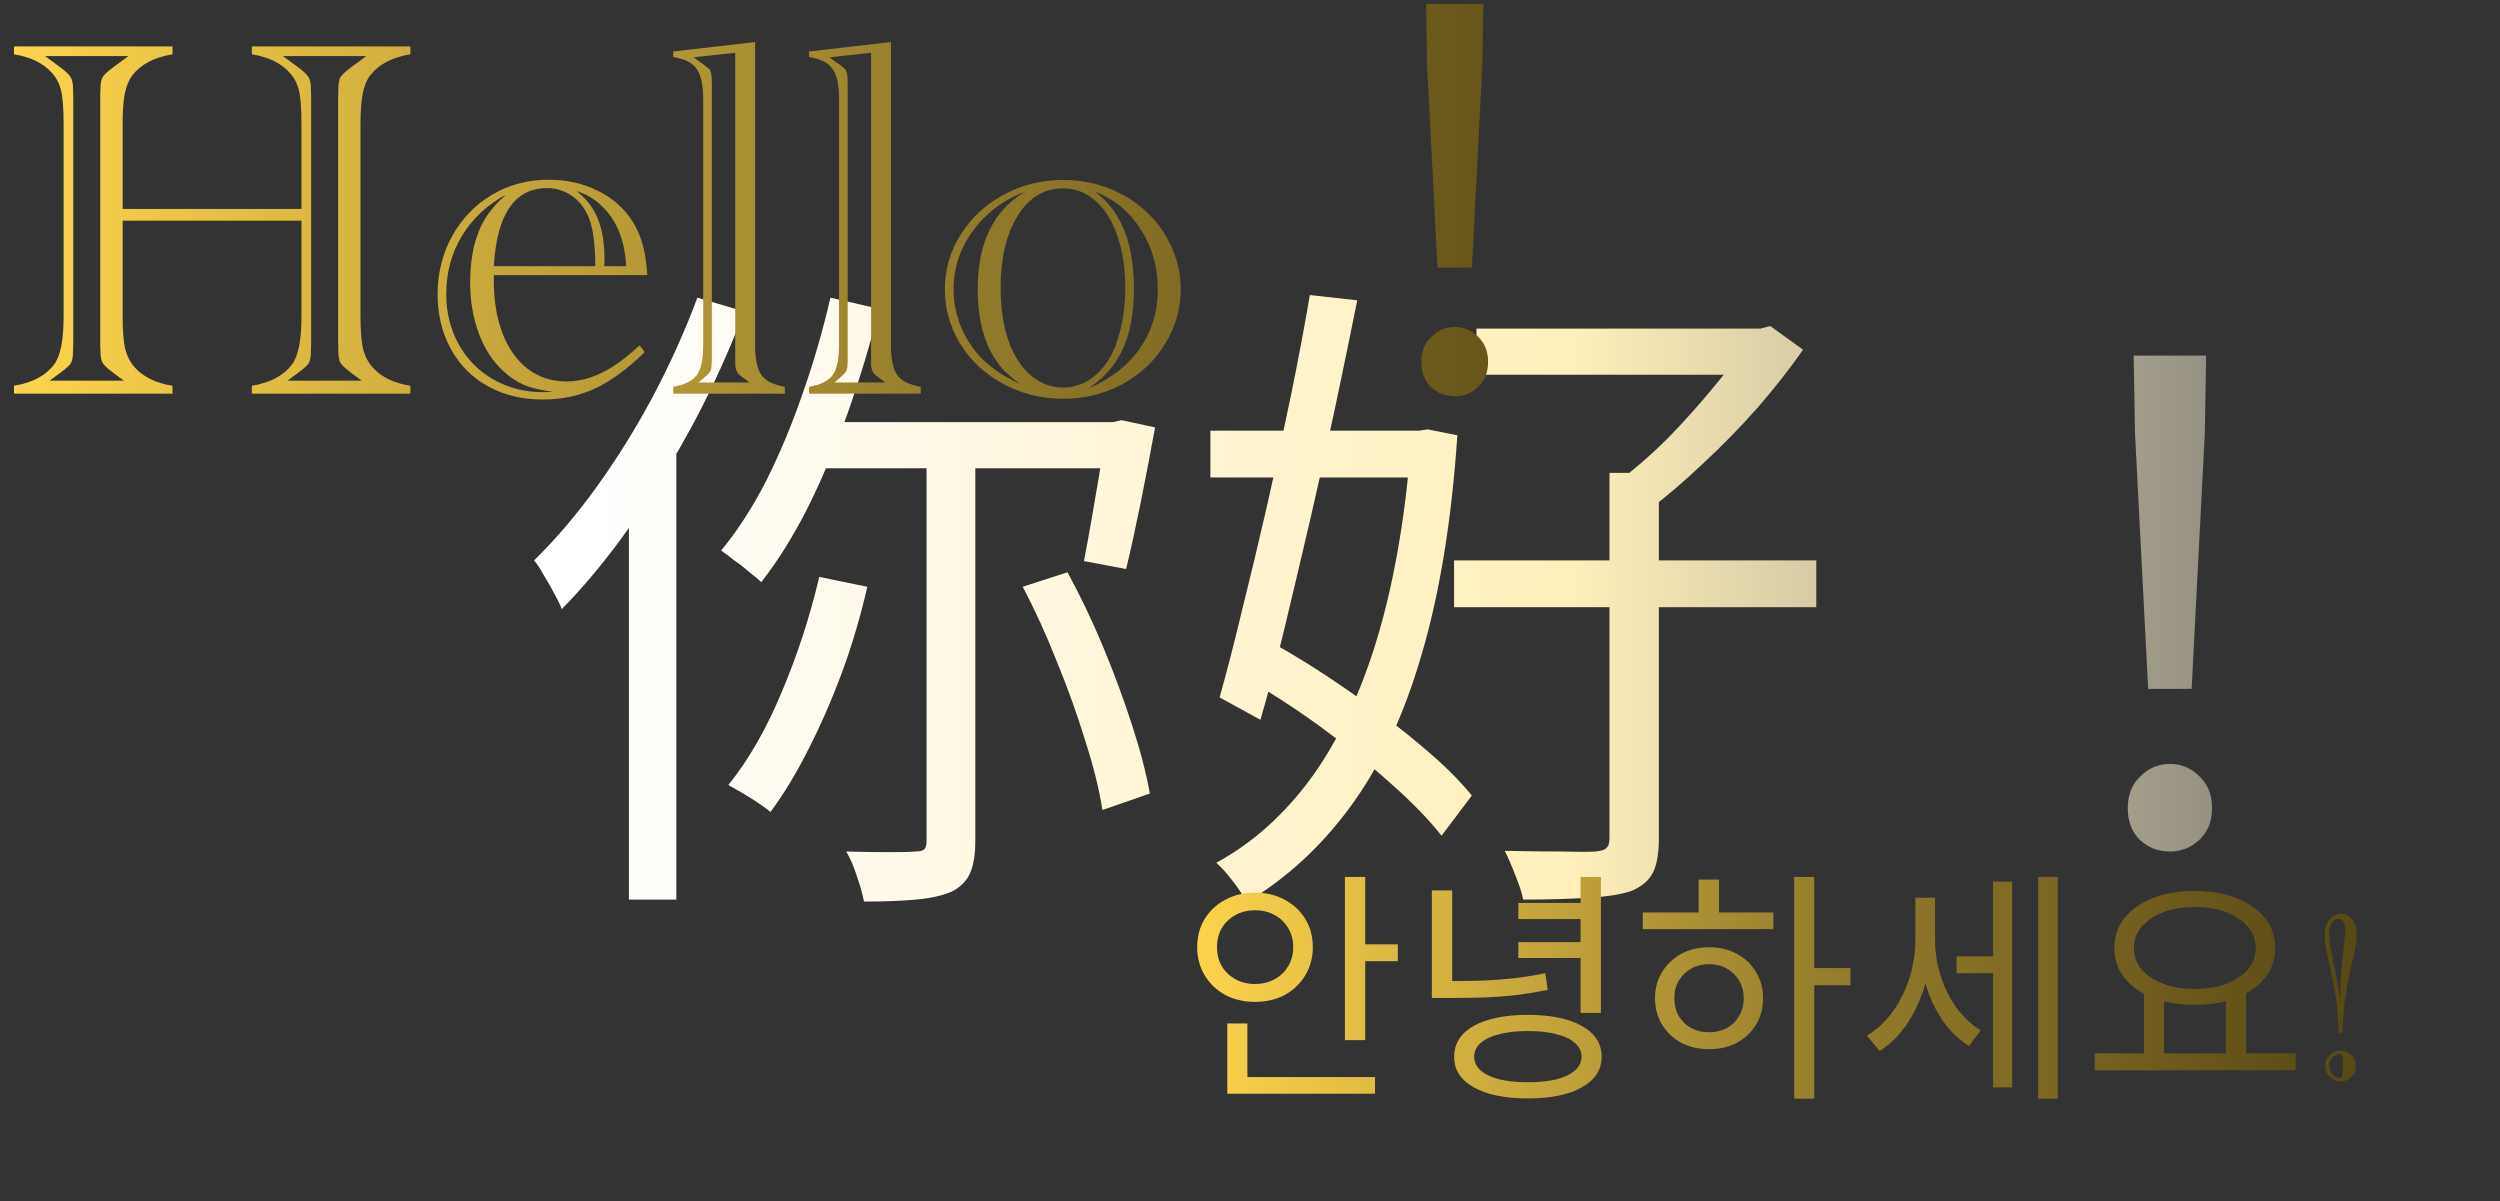 <svg width="616" height="296" viewBox="0 0 616 296" fill="none" xmlns="http://www.w3.org/2000/svg">
<rect x="0" y="0" width="616" height="296" fill="#333333" stroke="none"/>
<path d="M204.616 73.346L216.623 76.105C214.46 84.651 211.918 93.088 208.997 101.418C206.076 109.64 202.831 117.374 199.261 124.622C195.691 131.762 191.797 138.036 187.578 143.445C186.929 142.796 185.955 141.984 184.657 141.011C183.467 139.929 182.223 138.955 180.925 138.09C179.735 137.116 178.653 136.305 177.68 135.656C181.79 130.68 185.522 124.892 188.876 118.294C192.229 111.587 195.204 104.447 197.8 96.875C200.505 89.194 202.777 81.351 204.616 73.346ZM201.857 142.147L213.702 144.581C212.08 151.72 210.024 158.698 207.536 165.513C205.048 172.22 202.29 178.548 199.261 184.498C196.34 190.339 193.203 195.532 189.849 200.075C189.092 199.426 188.065 198.669 186.766 197.804C185.468 196.938 184.17 196.127 182.872 195.37C181.574 194.612 180.438 193.963 179.465 193.423C184.441 187.256 188.822 179.63 192.608 170.543C196.502 161.348 199.585 151.883 201.857 142.147ZM202.993 104.014H276.012V115.373H198.45L202.993 104.014ZM228.306 108.558H240.314V207.215C240.314 210.569 239.881 213.219 239.016 215.166C238.15 217.113 236.636 218.628 234.472 219.71C232.201 220.683 229.28 221.332 225.71 221.657C222.248 221.981 217.975 222.143 212.891 222.143C212.567 220.413 211.972 218.303 211.106 215.815C210.349 213.435 209.484 211.434 208.51 209.811C212.404 209.92 215.92 209.974 219.057 209.974C222.303 209.974 224.466 209.92 225.548 209.811C226.521 209.811 227.225 209.649 227.657 209.325C228.09 209 228.306 208.297 228.306 207.215V108.558ZM251.997 144.581L263.031 141.011C266.168 146.744 269.089 152.856 271.793 159.347C274.498 165.837 276.878 172.274 278.933 178.656C280.988 184.931 282.449 190.556 283.314 195.532L271.631 199.589C270.874 194.612 269.468 188.933 267.412 182.551C265.465 176.168 263.139 169.678 260.435 163.079C257.839 156.48 255.026 150.314 251.997 144.581ZM272.443 104.014H274.227L276.337 103.528L284.612 105.312C283.531 111.262 282.341 117.482 281.043 123.973C279.744 130.355 278.555 135.764 277.473 140.2L267.088 138.252C267.629 135.44 268.224 132.194 268.873 128.516C269.522 124.838 270.171 121.052 270.82 117.158C271.469 113.155 272.01 109.369 272.443 105.799V104.014ZM171.838 73.346L183.359 76.754C179.897 85.949 175.786 95.036 171.027 104.014C166.267 112.885 161.129 121.269 155.612 129.165C150.094 137.062 144.361 144.04 138.411 150.098C138.087 149.124 137.492 147.88 136.626 146.366C135.869 144.851 135.004 143.337 134.03 141.822C133.165 140.2 132.353 138.955 131.596 138.09C137.005 132.789 142.198 126.677 147.174 119.754C152.15 112.831 156.747 105.421 160.966 97.524C165.185 89.519 168.809 81.46 171.838 73.346ZM154.962 115.048L166.483 103.528L166.646 103.69V221.657H154.962V115.048ZM363.798 80.973H435.195V92.331H363.798V80.973ZM358.281 138.09H447.527V149.611H358.281V138.09ZM396.575 116.509H408.745V206.566C408.745 210.244 408.259 213.057 407.285 215.004C406.311 216.951 404.526 218.465 401.93 219.547C399.334 220.413 395.872 220.954 391.545 221.17C387.218 221.494 381.809 221.657 375.319 221.657C374.994 220.034 374.345 218.033 373.372 215.653C372.506 213.381 371.641 211.38 370.775 209.649C375.968 209.757 380.619 209.811 384.73 209.811C388.841 209.92 391.599 209.92 393.006 209.811C394.412 209.703 395.331 209.433 395.764 209C396.305 208.567 396.575 207.756 396.575 206.566V116.509ZM430.813 80.973H433.734L436.168 80.324L444.281 86.165C441.036 90.817 437.304 95.577 433.085 100.445C428.866 105.204 424.431 109.748 419.779 114.075C415.236 118.402 410.747 122.242 406.311 125.596C405.446 124.406 404.256 123.108 402.742 121.701C401.335 120.187 400.145 119.051 399.172 118.294C403.066 115.373 407.015 111.911 411.017 107.909C415.02 103.798 418.752 99.633 422.213 95.414C425.783 91.195 428.65 87.301 430.813 83.731V80.973ZM298.243 106.124H351.79V117.645H298.243V106.124ZM322.745 72.697L334.428 73.995C332.805 82.109 331.02 90.763 329.073 99.958C327.126 109.153 325.071 118.402 322.907 127.705C320.743 137.008 318.634 145.933 316.579 154.479C314.523 163.025 312.522 170.651 310.575 177.358L300.514 171.841C302.245 165.675 304.084 158.535 306.031 150.422C308.087 142.201 310.142 133.601 312.197 124.622C314.253 115.535 316.2 106.557 318.039 97.686C319.878 88.707 321.447 80.378 322.745 72.697ZM306.356 166.811L313.171 158.211C319.229 161.564 325.449 165.459 331.832 169.894C338.214 174.221 344.11 178.656 349.519 183.2C355.036 187.743 359.417 192.016 362.662 196.019L355.198 205.917C352.061 201.914 347.788 197.533 342.379 192.773C337.078 188.014 331.291 183.362 325.016 178.819C318.742 174.275 312.522 170.273 306.356 166.811ZM347.734 106.124H349.681L351.79 105.799L359.092 107.26C357.686 128.138 354.765 146.095 350.33 161.132C346.003 176.06 340.215 188.5 332.967 198.453C325.72 208.405 317.12 216.356 307.167 222.306C306.41 220.791 305.274 219.06 303.76 217.113C302.353 215.274 301.001 213.76 299.703 212.57C308.682 207.702 316.525 200.67 323.232 191.475C329.938 182.172 335.347 170.651 339.458 156.913C343.569 143.066 346.327 127.002 347.734 108.72V106.124ZM529.308 169.732L526.063 106.773L525.739 87.626H543.588L543.263 106.773L540.018 169.732H529.308ZM534.663 209.811C531.742 209.811 529.254 208.838 527.199 206.891C525.252 204.943 524.278 202.347 524.278 199.102C524.278 195.857 525.306 193.26 527.361 191.313C529.417 189.258 531.851 188.23 534.663 188.23C537.476 188.23 539.91 189.258 541.965 191.313C544.02 193.26 545.048 195.857 545.048 199.102C545.048 202.347 544.02 204.943 541.965 206.891C539.91 208.838 537.476 209.811 534.663 209.811Z" fill="url(#paint0_linear_59_7818)"/>
<path d="M3.448 97V95.057C7.961 94.304 11.242 92.57 13.29 89.854C14.878 87.848 15.672 83.857 15.672 77.88V30.551C15.672 26.748 15.463 23.99 15.045 22.277C14.627 20.563 13.854 19.101 12.726 17.889C10.636 15.548 7.543 14.044 3.448 13.375V11.432H42.502V13.375C37.989 14.127 34.687 15.862 32.597 18.578C31.762 19.665 31.156 21.127 30.779 22.966C30.403 24.763 30.215 27.292 30.215 30.551V51.489H74.284V30.551C74.284 26.748 74.076 23.99 73.658 22.277C73.24 20.563 72.467 19.101 71.338 17.889C69.249 15.548 66.156 14.044 62.06 13.375V11.432H101.115V13.375C96.601 14.127 93.3 15.862 91.21 18.578C90.374 19.665 89.768 21.127 89.392 22.966C89.016 24.763 88.828 27.292 88.828 30.551V77.88C88.828 81.433 89.037 84.128 89.455 85.967C89.915 87.764 90.709 89.29 91.837 90.543C93.927 92.883 97.019 94.388 101.115 95.057V97H62.06V95.057C66.574 94.304 69.855 92.57 71.902 89.854C73.49 87.848 74.284 83.857 74.284 77.88V54.373H30.215V77.88C30.215 81.433 30.424 84.128 30.842 85.967C31.302 87.764 32.096 89.29 33.224 90.543C35.314 92.883 38.407 94.388 42.502 95.057V97H3.448ZM12.224 93.803H30.529L28.084 91.985C26.663 90.94 25.744 90.104 25.326 89.478C24.95 88.851 24.762 87.91 24.762 86.657C24.762 85.988 24.741 85.549 24.699 85.34C24.699 85.089 24.699 84.839 24.699 84.588V83.522V24.91V23.844C24.699 23.593 24.699 23.342 24.699 23.092C24.741 22.841 24.762 22.402 24.762 21.775C24.762 20.521 24.95 19.581 25.326 18.954C25.744 18.327 26.663 17.491 28.084 16.447L31.657 13.814H11.096L14.669 16.447C16.09 17.491 16.988 18.327 17.364 18.954C17.782 19.581 17.991 20.521 17.991 21.775C18.033 22.486 18.054 23.175 18.054 23.844V24.91V83.522V84.588C18.054 85.257 18.033 85.946 17.991 86.657C17.991 87.952 17.803 88.913 17.427 89.54C17.051 90.125 16.131 90.94 14.669 91.985L12.224 93.803ZM70.837 93.803H89.141L86.697 91.985C85.276 90.94 84.356 90.104 83.938 89.478C83.562 88.851 83.374 87.91 83.374 86.657C83.374 85.445 83.353 84.755 83.311 84.588V83.522V24.91V23.844C83.353 23.635 83.374 22.945 83.374 21.775C83.374 20.521 83.562 19.581 83.938 18.954C84.356 18.327 85.276 17.491 86.697 16.447L90.27 13.814H69.708L73.281 16.447C74.702 17.491 75.601 18.327 75.977 18.954C76.395 19.581 76.604 20.521 76.604 21.775C76.646 22.486 76.667 23.175 76.667 23.844V24.91V83.522V84.588C76.667 85.257 76.646 85.946 76.604 86.657C76.604 87.952 76.416 88.913 76.04 89.54C75.664 90.125 74.744 90.94 73.281 91.985L70.837 93.803ZM121.676 67.788V69.167C121.676 74.14 122.408 78.507 123.87 82.269C125.333 85.988 127.402 88.871 130.076 90.919C132.793 92.967 135.969 93.991 139.605 93.991C141.527 93.991 143.45 93.678 145.372 93.051C147.336 92.382 149.259 91.442 151.139 90.23C153.062 89.018 155.214 87.304 157.596 85.089L158.85 86.782C154.545 90.961 150.45 93.949 146.563 95.746C142.718 97.543 138.414 98.442 133.649 98.442C128.676 98.442 124.205 97.355 120.234 95.182C116.306 93.009 113.255 89.937 111.082 85.967C108.909 81.997 107.822 77.525 107.822 72.552C107.822 67.328 109.013 62.543 111.395 58.197C113.819 53.85 117.1 50.444 121.237 47.978C125.417 45.513 130.076 44.28 135.217 44.28C139.605 44.28 143.617 45.178 147.253 46.975C150.93 48.773 153.793 51.301 155.841 54.561C158.014 57.904 159.226 62.313 159.477 67.788H121.676ZM121.676 65.594H146.688C146.647 59.952 146.082 55.898 144.996 53.432C144.035 51.175 142.656 49.441 140.858 48.229C139.061 46.975 137.055 46.349 134.841 46.349C126.817 46.349 122.428 52.764 121.676 65.594ZM136.345 96.561C133.378 96.185 130.996 95.621 129.199 94.869C127.402 94.116 125.646 92.946 123.933 91.358C121.384 89.018 119.399 85.946 117.978 82.143C116.557 78.298 115.846 74.119 115.846 69.606C115.846 66.471 116.139 63.588 116.724 60.955C117.351 58.322 118.291 55.961 119.545 53.871C120.84 51.782 122.575 49.796 124.748 47.916C119.984 50.507 116.327 53.934 113.778 58.197C111.228 62.459 109.954 67.224 109.954 72.489C109.954 77.003 110.978 81.119 113.025 84.839C115.073 88.516 117.915 91.4 121.551 93.49C125.228 95.579 129.282 96.624 133.712 96.624C134.715 96.624 135.593 96.603 136.345 96.561ZM154.274 65.594C154.148 62.501 153.584 59.701 152.581 57.194C151.578 54.686 150.178 52.576 148.381 50.862C146.626 49.107 144.536 47.853 142.112 47.101C144.536 49.023 146.271 51.301 147.315 53.934C148.402 56.567 148.945 59.868 148.945 63.838C148.945 64.507 148.924 65.092 148.882 65.594H154.274ZM165.871 97V95.307C168.713 94.806 170.656 93.845 171.701 92.424C172.745 90.961 173.268 88.475 173.268 84.964V24.408C173.268 20.898 172.725 18.411 171.638 16.948C170.593 15.444 168.671 14.482 165.871 14.065V12.685L186.056 10.366V84.964C186.056 88.433 186.558 90.898 187.561 92.361C188.605 93.824 190.549 94.806 193.391 95.307V97H165.871ZM172.139 94.242H184.677L183.172 93.113C183.089 93.03 183.005 92.967 182.922 92.925L182.107 92.298C181.522 91.713 181.208 90.919 181.166 89.916V88.663V88.036V12.999L170.886 14.127L173.331 15.883C173.372 15.883 173.456 15.945 173.581 16.071L174.396 16.698C174.814 16.99 175.086 17.429 175.211 18.014C175.337 18.557 175.399 19.539 175.399 20.96V88.036C175.399 89.749 175.316 90.815 175.148 91.233C174.981 91.651 174.48 92.215 173.644 92.925C173.644 92.925 173.602 92.946 173.519 92.988C173.477 93.03 173.456 93.072 173.456 93.113L172.139 94.242ZM199.346 97V95.307C202.188 94.806 204.131 93.845 205.176 92.424C206.221 90.961 206.743 88.475 206.743 84.964V24.408C206.743 20.898 206.2 18.411 205.113 16.948C204.068 15.444 202.146 14.482 199.346 14.065V12.685L219.531 10.366V84.964C219.531 88.433 220.033 90.898 221.036 92.361C222.08 93.824 224.024 94.806 226.866 95.307V97H199.346ZM205.615 94.242H218.152L216.648 93.113C216.564 93.03 216.48 92.967 216.397 92.925L215.582 92.298C214.997 91.713 214.683 90.919 214.642 89.916V88.663V88.036V12.999L204.361 14.127L206.806 15.883C206.847 15.883 206.931 15.945 207.056 16.071L207.871 16.698C208.289 16.99 208.561 17.429 208.686 18.014C208.812 18.557 208.874 19.539 208.874 20.96V88.036C208.874 89.749 208.791 90.815 208.624 91.233C208.456 91.651 207.955 92.215 207.119 92.925C207.119 92.925 207.077 92.946 206.994 92.988C206.952 93.03 206.931 93.072 206.931 93.113L205.615 94.242ZM232.821 71.298C232.821 66.45 234.116 61.958 236.707 57.82C239.34 53.641 242.872 50.361 247.302 47.978C251.773 45.555 256.663 44.343 261.97 44.343C265.941 44.343 269.681 45.032 273.192 46.411C276.702 47.749 279.795 49.671 282.469 52.178C285.144 54.644 287.213 57.549 288.675 60.892C290.18 64.194 290.932 67.662 290.932 71.298C290.932 76.104 289.636 80.597 287.045 84.776C284.496 88.955 280.986 92.257 276.514 94.681C272.084 97.063 267.257 98.254 262.033 98.254C256.726 98.254 251.836 97.063 247.364 94.681C242.893 92.298 239.34 89.039 236.707 84.901C234.116 80.722 232.821 76.188 232.821 71.298ZM246.549 70.922C246.549 74.558 246.905 77.901 247.615 80.952C248.367 84.003 249.433 86.615 250.812 88.788C252.191 90.919 253.821 92.57 255.702 93.74C257.624 94.91 259.714 95.496 261.97 95.496C264.185 95.496 266.254 94.91 268.177 93.74C270.099 92.528 271.729 90.877 273.066 88.788C274.403 86.657 275.427 84.045 276.138 80.952C276.89 77.859 277.266 74.516 277.266 70.922C277.266 66.116 276.618 61.853 275.323 58.134C274.069 54.414 272.272 51.531 269.932 49.483C267.633 47.435 264.959 46.411 261.908 46.411C257.269 46.411 253.549 48.668 250.749 53.181C247.949 57.695 246.549 63.608 246.549 70.922ZM251.376 94.681C249.37 93.093 247.991 91.922 247.239 91.17C246.528 90.376 245.755 89.331 244.92 88.036C242.245 83.689 240.908 78.089 240.908 71.236C240.908 59.868 244.773 51.886 252.505 47.289C248.994 48.584 245.902 50.465 243.227 52.931C240.594 55.397 238.546 58.197 237.084 61.331C235.663 64.465 234.952 67.788 234.952 71.298C234.952 74.725 235.663 78.027 237.084 81.203C238.505 84.379 240.49 87.116 243.039 89.415C244.418 90.543 245.525 91.379 246.361 91.922C247.197 92.466 248.869 93.385 251.376 94.681ZM268.302 95.684C273.818 93.26 278.018 89.958 280.902 85.779C283.827 81.558 285.29 76.731 285.29 71.298C285.29 65.74 283.869 60.788 281.027 56.441C278.227 52.095 274.487 49.023 269.806 47.226C276.201 51.907 279.398 59.868 279.398 71.11C279.398 76.794 278.583 81.537 276.953 85.34C275.365 89.143 272.815 92.34 269.305 94.931L268.302 95.684ZM354.21 65.931L351.642 16.118L351.385 0.969H365.507L365.251 16.118L362.683 65.931H354.21ZM358.446 97.642C356.135 97.642 354.167 96.872 352.541 95.331C351 93.79 350.23 91.736 350.23 89.169C350.23 86.601 351.043 84.547 352.669 83.006C354.295 81.38 356.221 80.567 358.446 80.567C360.672 80.567 362.597 81.38 364.224 83.006C365.85 84.547 366.663 86.601 366.663 89.169C366.663 91.736 365.85 93.79 364.224 95.331C362.597 96.872 360.672 97.642 358.446 97.642Z" fill="url(#paint1_linear_59_7818)"/>
<path d="M331.385 216.077H336.395V256.281H331.385V216.077ZM334.826 232.678H344.424V236.843H334.826V232.678ZM302.409 265.396H338.81V269.501H302.409V265.396ZM302.409 252.176H307.359V267.026H302.409V252.176ZM309.23 219.941C311.967 219.941 314.402 220.524 316.535 221.691C318.668 222.818 320.358 224.388 321.605 226.4C322.853 228.412 323.477 230.746 323.477 233.402C323.477 235.978 322.853 238.292 321.605 240.345C320.358 242.397 318.668 244.007 316.535 245.174C314.402 246.301 311.967 246.864 309.23 246.864C306.534 246.864 304.099 246.301 301.926 245.174C299.793 244.007 298.103 242.397 296.855 240.345C295.608 238.292 294.984 235.978 294.984 233.402C294.984 230.746 295.608 228.412 296.855 226.4C298.103 224.388 299.793 222.818 301.926 221.691C304.099 220.524 306.534 219.941 309.23 219.941ZM309.23 224.287C307.46 224.287 305.87 224.67 304.462 225.434C303.053 226.199 301.926 227.265 301.081 228.634C300.276 230.002 299.874 231.591 299.874 233.402C299.874 235.173 300.276 236.743 301.081 238.111C301.926 239.479 303.053 240.546 304.462 241.31C305.87 242.075 307.46 242.457 309.23 242.457C311.001 242.457 312.591 242.075 313.999 241.31C315.448 240.546 316.575 239.479 317.38 238.111C318.225 236.743 318.648 235.173 318.648 233.402C318.648 231.591 318.225 230.002 317.38 228.634C316.575 227.265 315.448 226.199 313.999 225.434C312.591 224.67 311.001 224.287 309.23 224.287ZM352.81 219.398H357.82V242.88H352.81V219.398ZM352.81 241.733H356.915C360.134 241.733 363.052 241.693 365.668 241.612C368.324 241.491 370.859 241.29 373.274 241.009C375.729 240.727 378.224 240.324 380.759 239.801L381.363 243.906C378.787 244.429 376.252 244.852 373.757 245.174C371.262 245.455 368.646 245.657 365.909 245.777C363.213 245.858 360.215 245.898 356.915 245.898H352.81V241.733ZM389.452 216.077H394.462V249.58H389.452V216.077ZM374.119 222.476H390.78V226.46H374.119V222.476ZM374.119 232.135H390.78V236.059H374.119V232.135ZM376.473 250.063C382.107 250.063 386.534 250.969 389.754 252.78C393.014 254.591 394.643 257.126 394.643 260.386C394.643 263.605 393.014 266.121 389.754 267.932C386.534 269.743 382.107 270.648 376.473 270.648C370.839 270.648 366.392 269.743 363.132 267.932C359.913 266.121 358.303 263.605 358.303 260.386C358.303 257.126 359.913 254.591 363.132 252.78C366.392 250.969 370.839 250.063 376.473 250.063ZM376.473 254.048C373.737 254.048 371.382 254.309 369.411 254.832C367.439 255.315 365.909 256.04 364.823 257.005C363.776 257.931 363.253 259.058 363.253 260.386C363.253 261.674 363.776 262.801 364.823 263.766C365.909 264.692 367.439 265.416 369.411 265.94C371.382 266.423 373.737 266.664 376.473 266.664C379.25 266.664 381.604 266.423 383.536 265.94C385.508 265.416 387.017 264.692 388.064 263.766C389.15 262.801 389.693 261.674 389.693 260.386C389.693 259.058 389.15 257.931 388.064 257.005C387.017 256.04 385.508 255.315 383.536 254.832C381.604 254.309 379.25 254.048 376.473 254.048ZM442.086 216.077H447.036V270.709H442.086V216.077ZM445.889 238.534H455.97V242.759H445.889V238.534ZM404.78 224.83H436.955V228.935H404.78V224.83ZM421.139 233.402C423.715 233.402 425.989 233.946 427.961 235.032C429.973 236.119 431.542 237.608 432.669 239.499C433.836 241.351 434.42 243.504 434.42 245.959C434.42 248.413 433.836 250.587 432.669 252.478C431.542 254.37 429.973 255.859 427.961 256.945C425.989 257.991 423.715 258.515 421.139 258.515C418.564 258.515 416.27 257.991 414.258 256.945C412.286 255.859 410.716 254.37 409.549 252.478C408.382 250.587 407.799 248.413 407.799 245.959C407.799 243.504 408.382 241.351 409.549 239.499C410.716 237.608 412.286 236.119 414.258 235.032C416.27 233.946 418.564 233.402 421.139 233.402ZM421.139 237.568C419.489 237.568 418.02 237.93 416.733 238.654C415.445 239.379 414.419 240.365 413.654 241.612C412.93 242.86 412.567 244.309 412.567 245.959C412.567 247.609 412.93 249.077 413.654 250.365C414.419 251.613 415.445 252.599 416.733 253.323C418.02 254.007 419.489 254.349 421.139 254.349C422.749 254.349 424.198 254.007 425.486 253.323C426.774 252.599 427.78 251.613 428.504 250.365C429.269 249.077 429.651 247.609 429.651 245.959C429.651 244.309 429.269 242.86 428.504 241.612C427.78 240.365 426.774 239.379 425.486 238.654C424.198 237.93 422.749 237.568 421.139 237.568ZM418.544 216.741H423.554V226.641H418.544V216.741ZM482.104 235.636H492.608V239.801H482.104V235.636ZM471.963 221.209H475.886V231.652C475.886 234.469 475.585 237.246 474.981 239.982C474.418 242.719 473.572 245.295 472.446 247.709C471.359 250.124 470.031 252.297 468.461 254.229C466.892 256.16 465.121 257.73 463.149 258.937L460.01 255.195C461.861 254.068 463.532 252.659 465.021 250.969C466.51 249.279 467.757 247.387 468.763 245.295C469.81 243.162 470.594 240.948 471.118 238.654C471.681 236.32 471.963 233.986 471.963 231.652V221.209ZM472.929 221.209H476.792V231.471C476.792 233.644 477.033 235.837 477.516 238.051C478.04 240.224 478.764 242.316 479.69 244.329C480.655 246.301 481.843 248.112 483.251 249.762C484.66 251.412 486.249 252.78 488.02 253.866L485.183 257.73C483.211 256.523 481.46 254.993 479.931 253.142C478.402 251.251 477.114 249.138 476.068 246.804C475.021 244.429 474.236 241.934 473.713 239.318C473.19 236.702 472.929 234.087 472.929 231.471V221.209ZM502.206 216.077H507.035V270.709H502.206V216.077ZM491.099 217.224H495.807V267.932H491.099V217.224ZM528.279 244.208H533.229V260.507H528.279V244.208ZM548.442 244.208H553.452V260.507H548.442V244.208ZM516.146 259.541H565.646V263.706H516.146V259.541ZM540.775 219.518C544.638 219.518 548.059 220.102 551.037 221.269C554.015 222.436 556.349 224.066 558.04 226.159C559.77 228.251 560.635 230.726 560.635 233.584C560.635 236.401 559.77 238.876 558.04 241.009C556.349 243.101 554.015 244.731 551.037 245.898C548.059 247.025 544.638 247.588 540.775 247.588C536.952 247.588 533.531 247.025 530.513 245.898C527.535 244.731 525.201 243.101 523.51 241.009C521.82 238.876 520.975 236.401 520.975 233.584C520.975 230.726 521.82 228.251 523.51 226.159C525.201 224.066 527.535 222.436 530.513 221.269C533.531 220.102 536.952 219.518 540.775 219.518ZM540.775 223.502C537.877 223.502 535.302 223.925 533.048 224.77C530.795 225.615 529.024 226.802 527.736 228.332C526.448 229.821 525.804 231.571 525.804 233.584C525.804 235.596 526.448 237.366 527.736 238.896C529.024 240.385 530.795 241.552 533.048 242.397C535.302 243.242 537.877 243.665 540.775 243.665C543.713 243.665 546.309 243.242 548.562 242.397C550.816 241.552 552.587 240.385 553.874 238.896C555.162 237.366 555.806 235.596 555.806 233.584C555.806 231.571 555.162 229.821 553.874 228.332C552.587 226.802 550.816 225.615 548.562 224.77C546.309 223.925 543.713 223.502 540.775 223.502ZM576.264 254.475L576.235 253.709C576.058 250.25 575.792 247.381 575.439 245.102C575.105 242.822 574.545 240.022 573.759 236.701C573.13 234.068 572.815 232.054 572.815 230.659C572.815 228.969 573.169 227.633 573.877 226.65C574.604 225.648 575.566 225.147 576.765 225.147C577.551 225.147 578.239 225.373 578.828 225.825C579.438 226.257 579.899 226.886 580.214 227.711C580.548 228.537 580.715 229.48 580.715 230.541C580.715 231.622 580.361 233.675 579.654 236.701C579.104 239.118 578.671 241.182 578.357 242.891C578.042 244.581 577.787 246.32 577.59 248.108C577.414 249.877 577.276 251.744 577.178 253.709L577.148 254.475H576.264ZM572.933 262.669C572.933 261.962 573.091 261.323 573.405 260.753C573.739 260.183 574.191 259.732 574.761 259.397C575.35 259.044 575.999 258.867 576.706 258.867C577.414 258.867 578.052 259.044 578.622 259.397C579.212 259.732 579.664 260.183 579.978 260.753C580.312 261.323 580.479 261.962 580.479 262.669C580.479 263.711 580.116 264.605 579.388 265.352C578.661 266.098 577.767 266.472 576.706 266.472C575.684 266.472 574.8 266.098 574.053 265.352C573.307 264.605 572.933 263.711 572.933 262.669ZM576.588 246.782C576.588 245.878 576.598 245.131 576.618 244.542C576.637 243.952 576.667 243.215 576.706 242.331C576.765 241.447 576.824 240.464 576.883 239.384C577.021 237.438 577.276 234.952 577.649 231.926C577.787 230.983 577.856 230.168 577.856 229.48C577.856 227.436 577.296 226.414 576.176 226.414C575.508 226.414 574.957 226.778 574.525 227.505C574.112 228.232 573.906 229.175 573.906 230.335C573.906 231.435 574.132 233.086 574.584 235.287L575.35 239.059C575.861 241.732 576.156 243.333 576.235 243.864C576.372 244.709 576.49 245.682 576.588 246.782ZM577.237 264.88V260.459C577.237 259.967 577.001 259.722 576.529 259.722C575.842 259.722 575.223 260.016 574.672 260.606C574.142 261.195 573.877 261.883 573.877 262.669C573.877 263.436 574.142 264.123 574.672 264.733C575.223 265.322 575.842 265.617 576.529 265.617C577.001 265.617 577.237 265.371 577.237 264.88Z" fill="url(#paint2_linear_59_7818)"/>
<defs>
<linearGradient id="paint0_linear_59_7818" x1="129" y1="152.5" x2="616" y2="152.5" gradientUnits="userSpaceOnUse">
<stop offset="0.025" stop-color="white"/>
<stop offset="0.53" stop-color="#FFEFBA"/>
<stop offset="0.975" stop-color="#6E6E6E"/>
</linearGradient>
<linearGradient id="paint1_linear_59_7818" x1="423" y1="85" x2="0" y2="85" gradientUnits="userSpaceOnUse">
<stop offset="0.035" stop-color="#594915"/>
<stop offset="0.475" stop-color="#99802E"/>
<stop offset="1" stop-color="#FFD54D"/>
</linearGradient>
<linearGradient id="paint2_linear_59_7818" x1="585" y1="260.5" x2="291" y2="260.5" gradientUnits="userSpaceOnUse">
<stop offset="0.035" stop-color="#594915"/>
<stop offset="0.475" stop-color="#99802E"/>
<stop offset="1" stop-color="#FFD54D"/>
</linearGradient>
</defs>
</svg>
